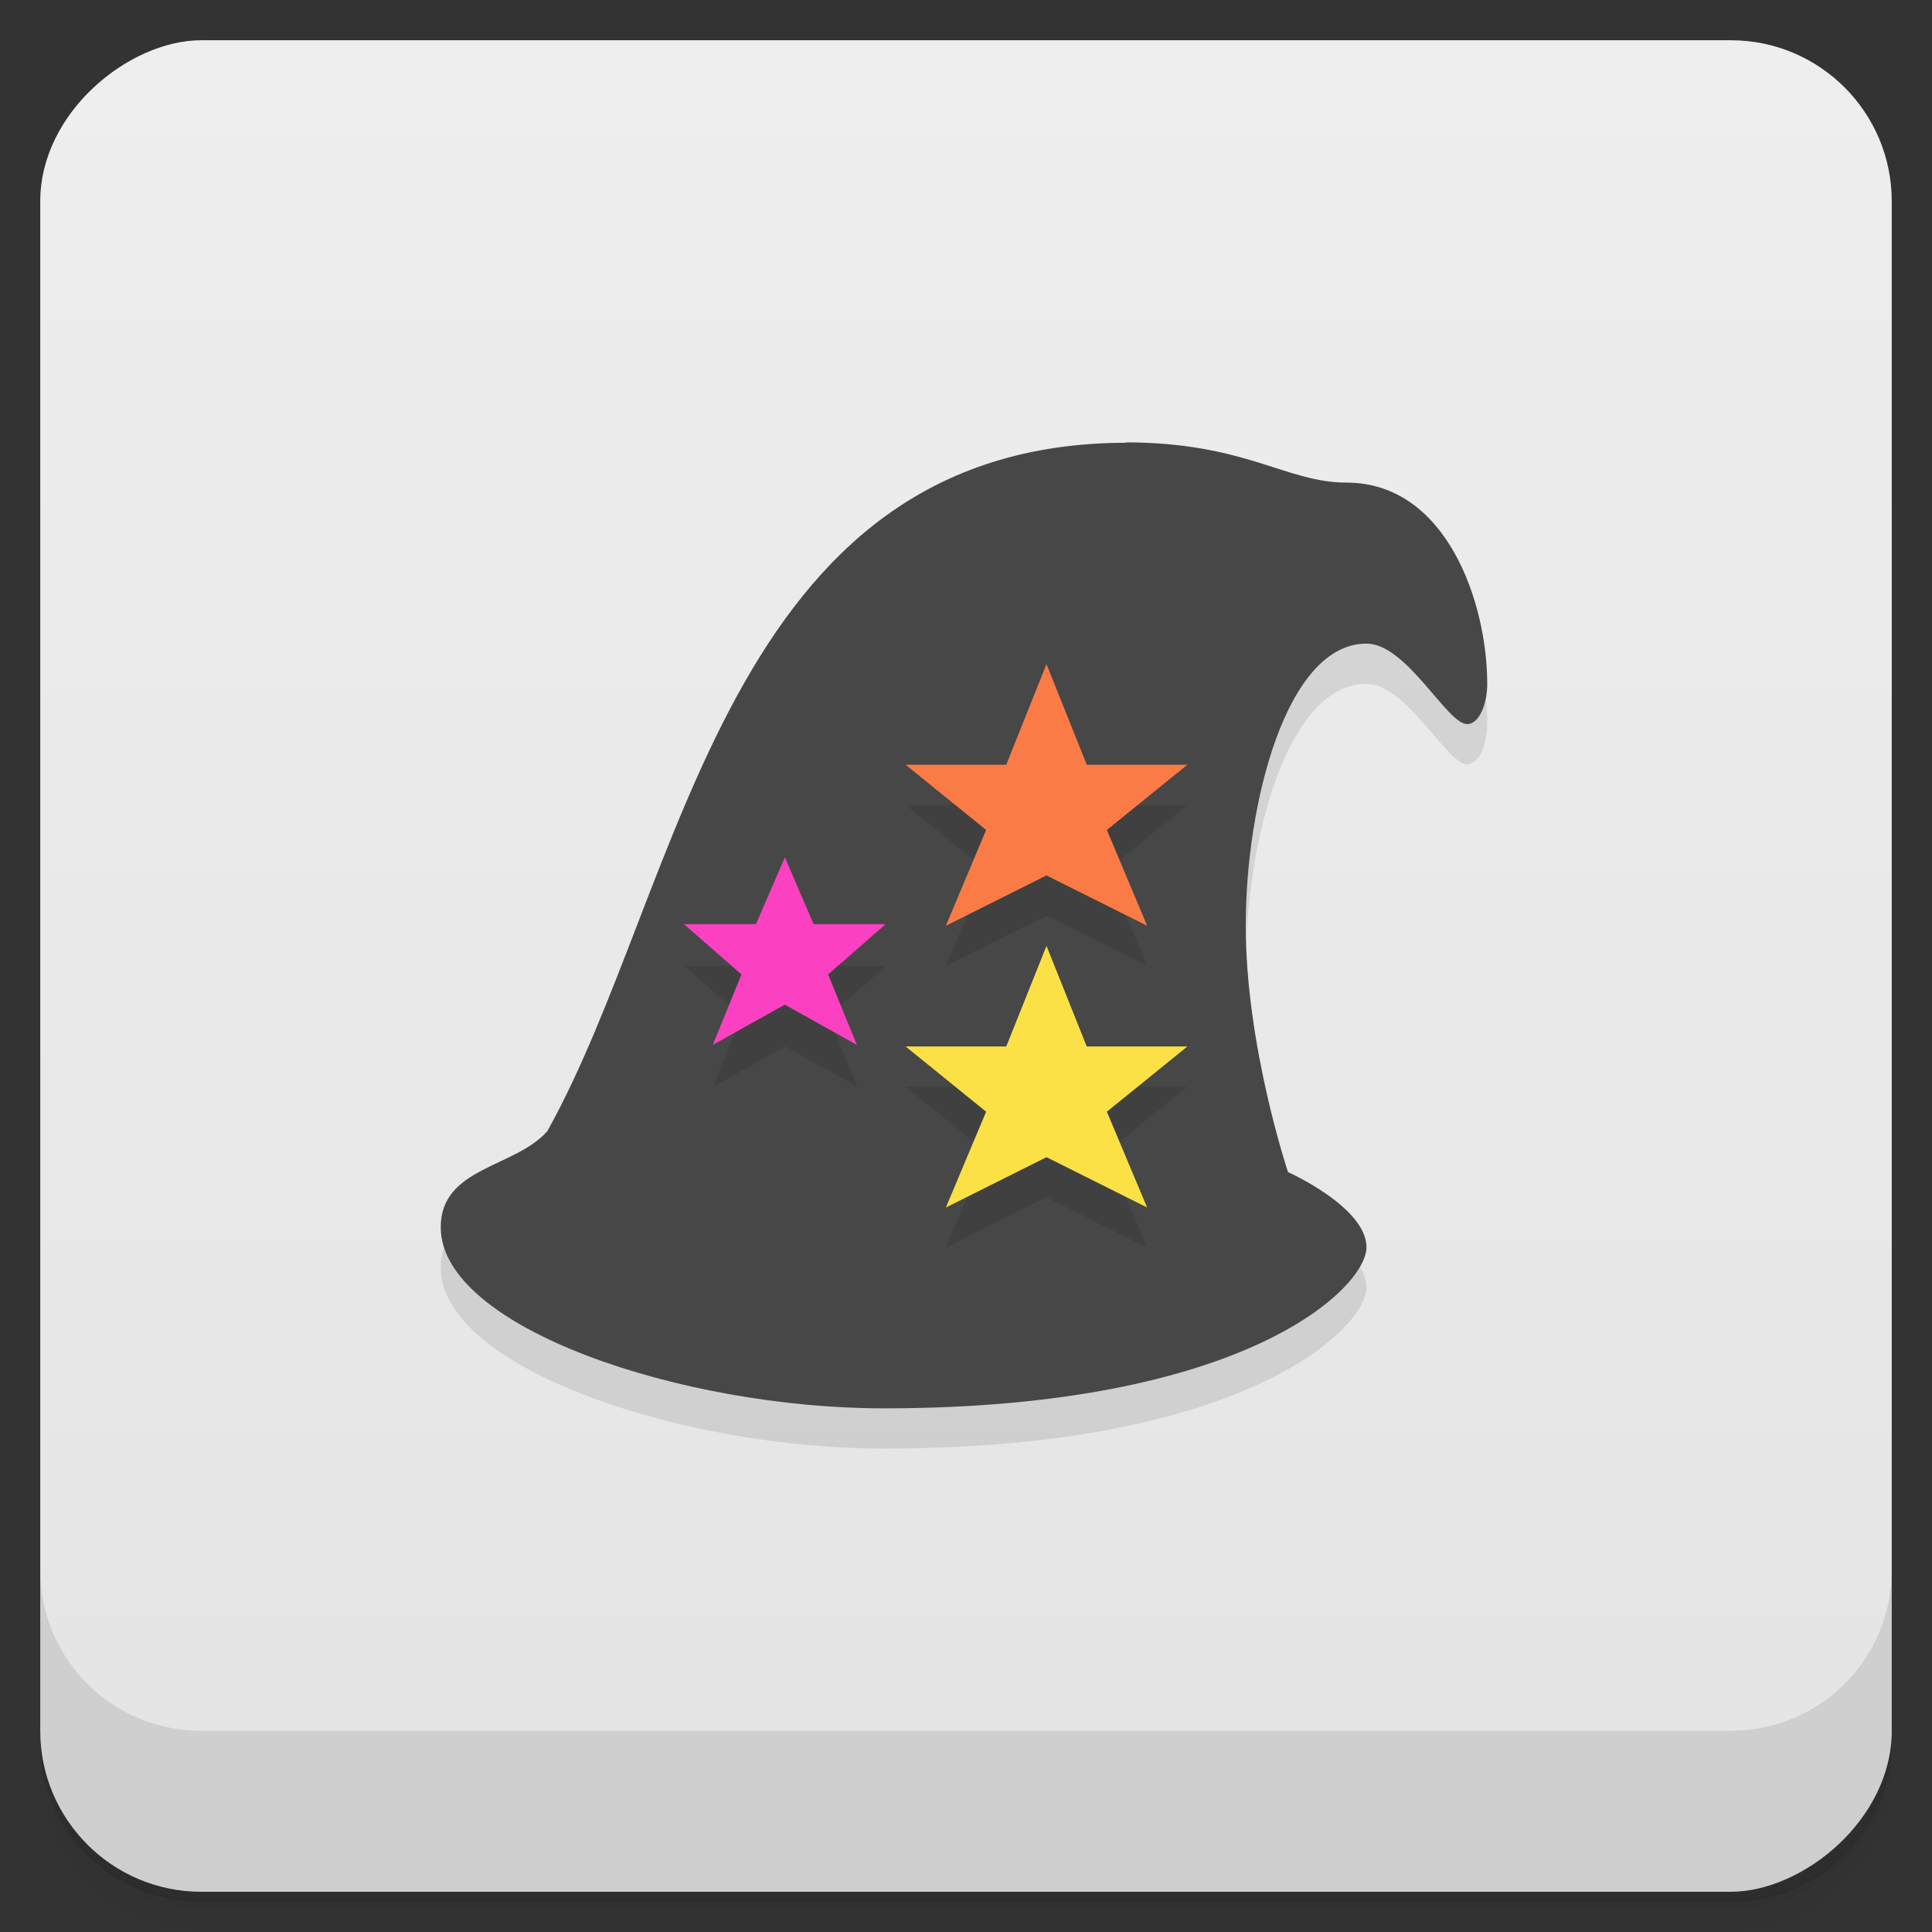 <svg version="1.1" viewBox="0 0 48 48" xmlns="http://www.w3.org/2000/svg">
 <rect x="0" y="0" width="48" height="48" fill="#333333" stroke="none"/>
 <defs>
  <linearGradient id="bg" x1="1" x2="47" style="" gradientTransform="translate(-48 .002)" gradientUnits="userSpaceOnUse">
   <stop style="stop-color:#e4e4e4" offset="0"/>
   <stop style="stop-color:#eee" offset="1"/>
  </linearGradient>
 </defs>
 <path d="m1 43v0.25c0 2.22 1.78 4 4 4h38c2.22 0 4-1.78 4-4v-0.25c0 2.22-1.78 4-4 4h-38c-2.22 0-4-1.78-4-4zm0 0.5v0.5c0 2.22 1.78 4 4 4h38c2.22 0 4-1.78 4-4v-0.5c0 2.22-1.78 4-4 4h-38c-2.22 0-4-1.78-4-4z" style="opacity:.02"/>
 <path d="m1 43.2v0.25c0 2.22 1.78 4 4 4h38c2.22 0 4-1.78 4-4v-0.25c0 2.22-1.78 4-4 4h-38c-2.22 0-4-1.78-4-4z" style="opacity:.05"/>
 <path d="m1 43v0.25c0 2.22 1.78 4 4 4h38c2.22 0 4-1.78 4-4v-0.25c0 2.22-1.78 4-4 4h-38c-2.22 0-4-1.78-4-4z" style="opacity:.1"/>
 <rect transform="rotate(-90)" x="-47" y="1" width="46" height="46" rx="4" style="fill:url(#bg)"/>
 <path d="m1 39v4c0 2.22 1.78 4 4 4h38c2.22 0 4-1.78 4-4v-4c0 2.22-1.78 4-4 4h-38c-2.22 0-4-1.78-4-4z" style="opacity:.1"/>
 <path d="m28 12c-10 0-11 11-14.4 17.1-0.793 0.914-2.65 0.893-2.65 2.39 0 2.5 6 4.5 11 4.5 9 0 12-3 12-4s-1.95-1.87-1.95-1.87-1.05-3.13-1.05-6.13 1-7 3-7c1 0 2 2 2.5 2 0.3 0 0.5-0.5 0.5-1 0-2-1-5-3.5-5-1.5 0-2.5-1-5.5-1z" style="opacity:.1"/>
 <path d="m28 11c-10 0-11 11-14.4 17.1-0.793 0.914-2.65 0.893-2.65 2.39 0 2.5 6 4.5 11 4.5 9 0 12-3 12-4s-1.95-1.87-1.95-1.87-1.05-3.13-1.05-6.13 1-7 3-7c1 0 2 2 2.5 2 0.3 0 0.5-0.5 0.5-1 0-2-1-5-3.5-5-1.5 0-2.5-1-5.5-1z" style="fill:#474747"/>
 <path d="m22.5 20 2 1.62-1 2.38 2.5-1.25 2.5 1.25-1-2.38 2-1.62zm-5.5 4 1.43 1.25-0.713 1.75 1.79-1 1.79 1-0.713-1.75 1.43-1.25zm5.5 3 2 1.62-1 2.38 2.5-1.25 2.5 1.25-1-2.38 2-1.62z" style="opacity:.1"/>
 <path d="m26 23.5 1 2.5h2.5l-2 1.62 1 2.38-2.5-1.25-2.5 1.25 1-2.38-2-1.62h2.5z" style="fill:#fbe146"/>
 <path d="m26 16.5 1 2.5h2.5l-2 1.62 1 2.38-2.5-1.25-2.5 1.25 1-2.38-2-1.62h2.5z" style="fill:#fb7b46"/>
 <path d="m19.5 21.3 0.714 1.66h1.79l-1.43 1.25 0.714 1.75-1.79-1-1.79 1 0.714-1.75-1.43-1.25h1.79z" style="fill:#fb41c1"/>
</svg>
